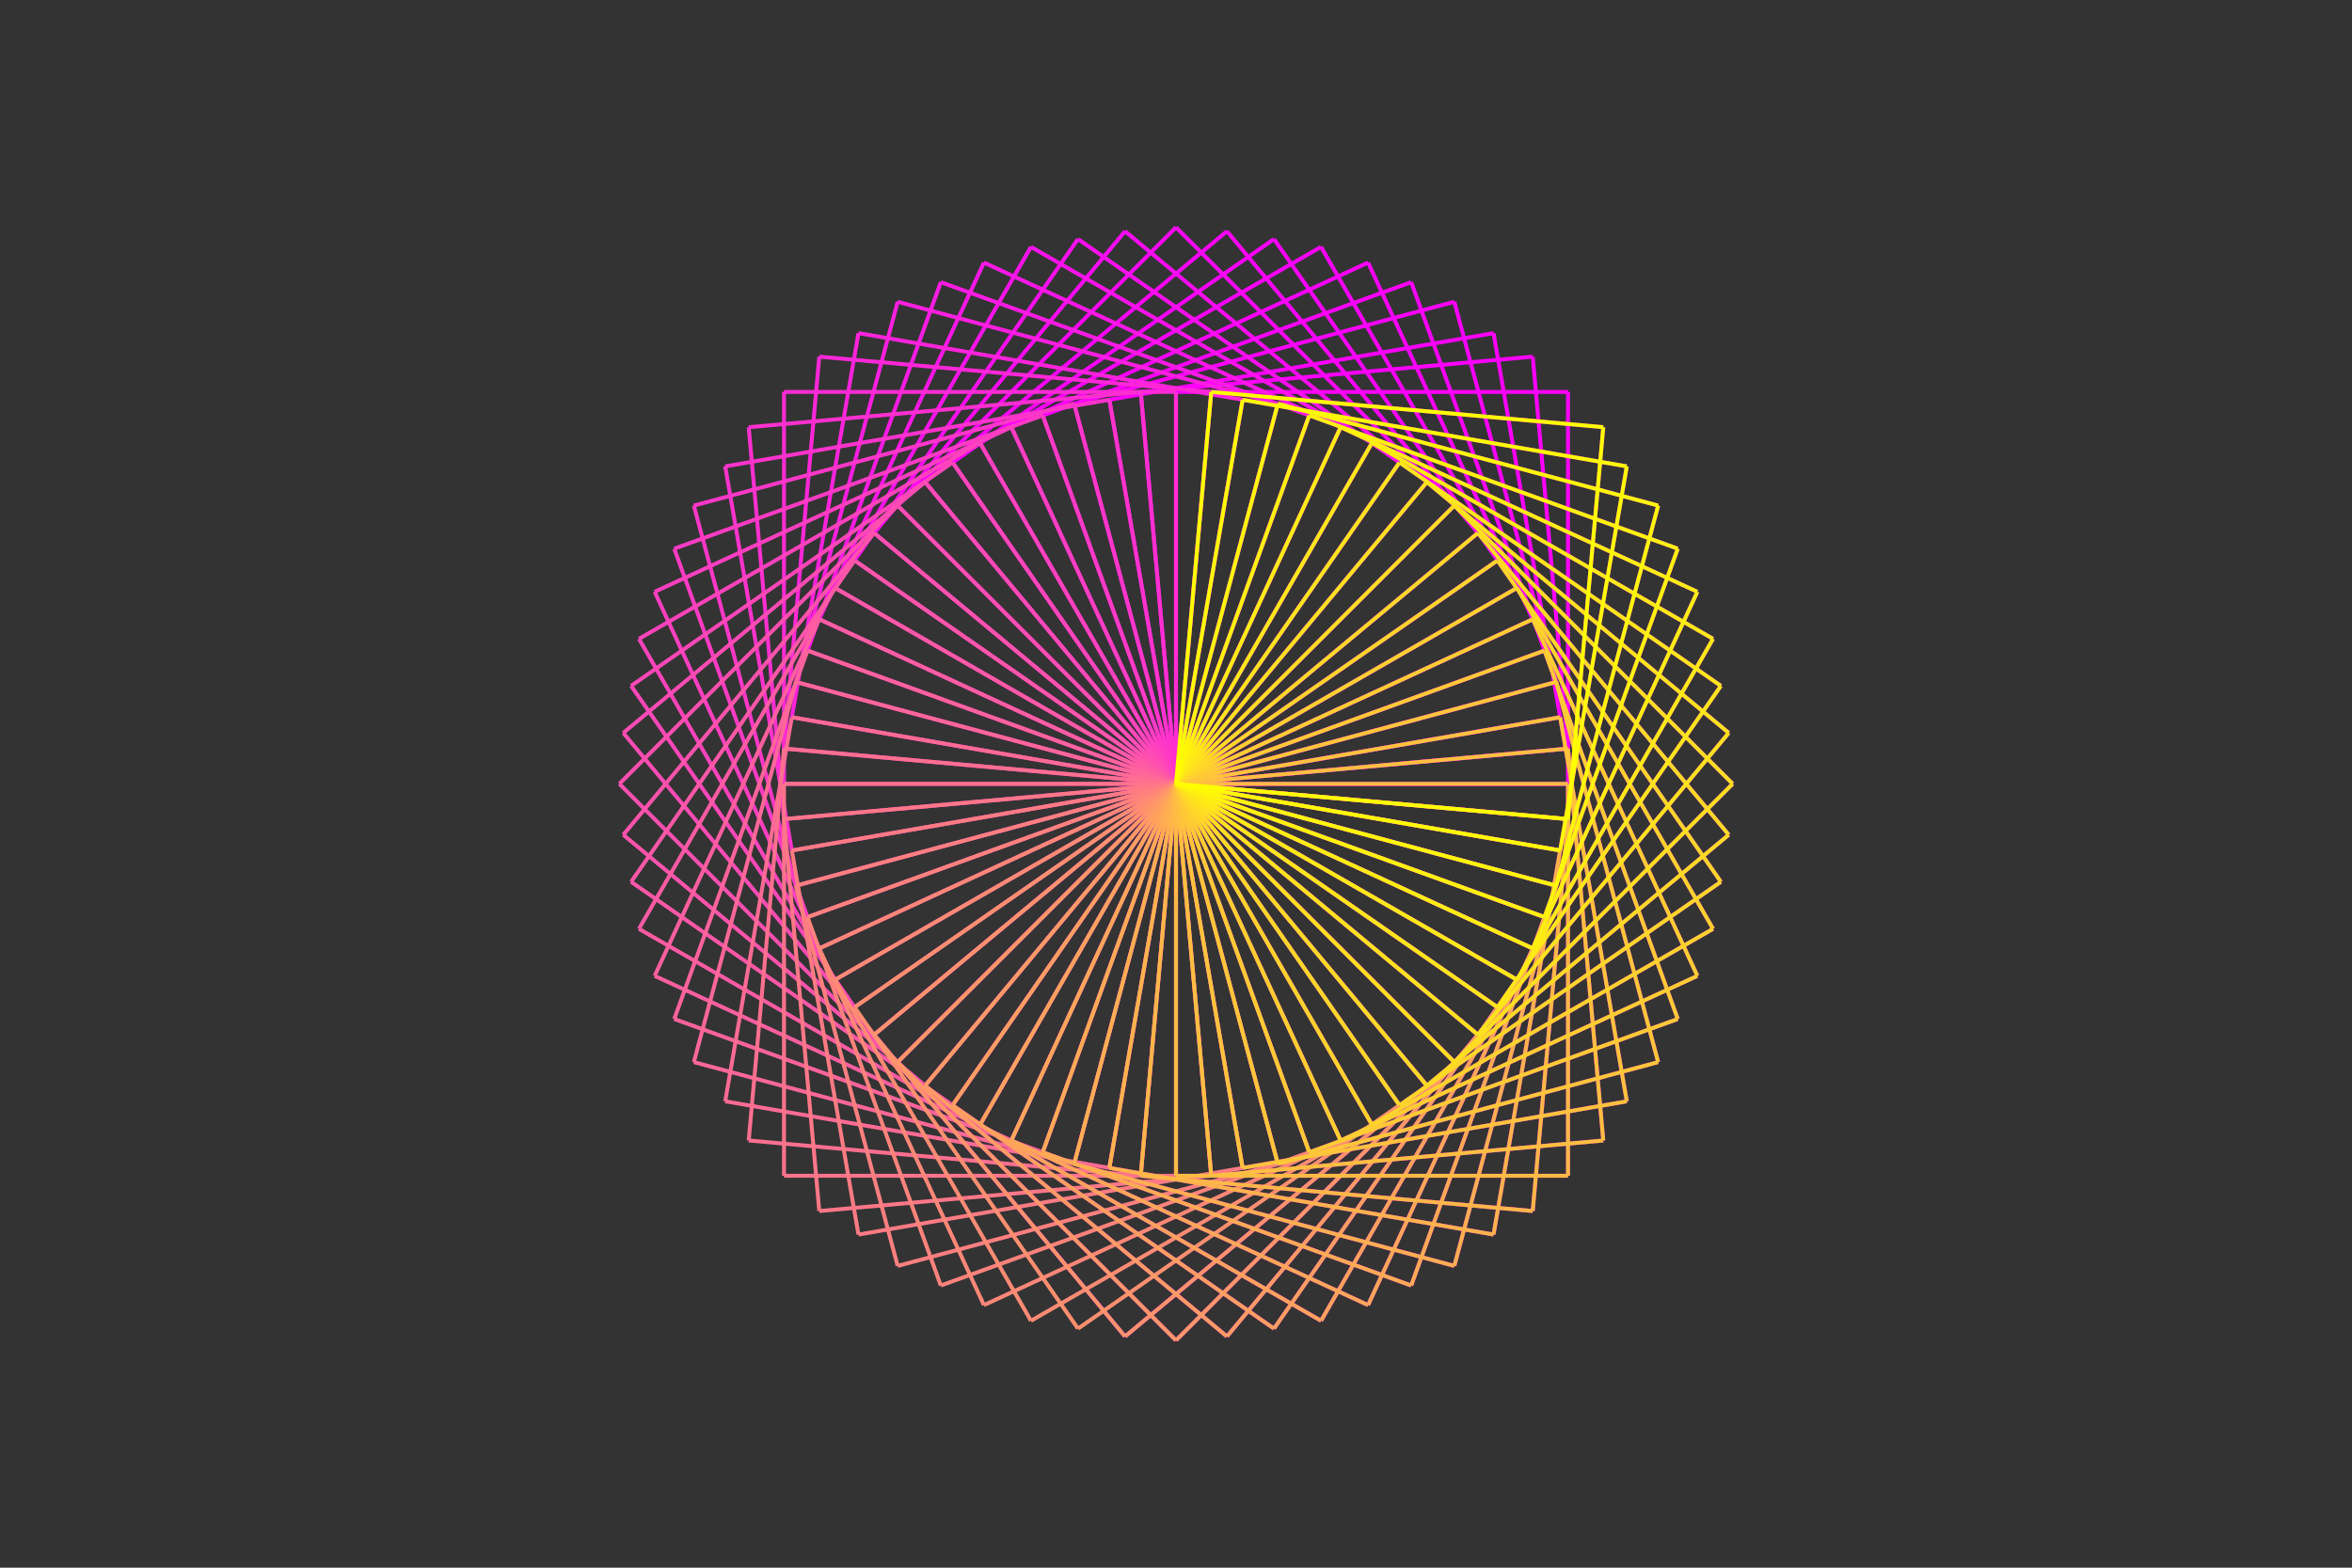 <!DOCTYPE svg PUBLIC "-//W3C//DTD SVG 1.0//EN" 
 "http://www.w3.org/TR/2001/REC-SVG-20010904/DTD/svg10.dtd">

<svg xmlns="http://www.w3.org/2000/svg" 
 xmlns:xlink="http://www.w3.org/1999/xlink" width='600px' height='400px' style='background-color: white;'><rect width="100%" height="100%" fill="#333333" stroke="none"/><line x1='223' x2='300' y1='264' y2='200' stroke-width='1' stroke='rgb(255, -141, 396)'/><line x1='287' x2='223' y1='341' y2='264' stroke-width='1' stroke='rgb(255, -141, 396)'/><line x1='364' x2='287' y1='277' y2='341' stroke-width='1' stroke='rgb(255, -141, 396)'/><line x1='300' x2='364' y1='200' y2='277' stroke-width='1' stroke='rgb(255, -141, 396)'/><line x1='229' x2='300' y1='271' y2='200' stroke-width='1' stroke='rgb(255, -137, 392)'/><line x1='300' x2='229' y1='342' y2='271' stroke-width='1' stroke='rgb(255, -137, 392)'/><line x1='371' x2='300' y1='271' y2='342' stroke-width='1' stroke='rgb(255, -137, 392)'/><line x1='300' x2='371' y1='200' y2='271' stroke-width='1' stroke='rgb(255, -137, 392)'/><line x1='236' x2='300' y1='277' y2='200' stroke-width='1' stroke='rgb(255, -133, 388)'/><line x1='313' x2='236' y1='341' y2='277' stroke-width='1' stroke='rgb(255, -133, 388)'/><line x1='377' x2='313' y1='264' y2='341' stroke-width='1' stroke='rgb(255, -133, 388)'/><line x1='300' x2='377' y1='200' y2='264' stroke-width='1' stroke='rgb(255, -133, 388)'/><line x1='243' x2='300' y1='282' y2='200' stroke-width='1' stroke='rgb(255, -129, 384)'/><line x1='325' x2='243' y1='339' y2='282' stroke-width='1' stroke='rgb(255, -129, 384)'/><line x1='382' x2='325' y1='257' y2='339' stroke-width='1' stroke='rgb(255, -129, 384)'/><line x1='300' x2='382' y1='200' y2='257' stroke-width='1' stroke='rgb(255, -129, 384)'/><line x1='250' x2='300' y1='287' y2='200' stroke-width='1' stroke='rgb(255, -125, 380)'/><line x1='337' x2='250' y1='337' y2='287' stroke-width='1' stroke='rgb(255, -125, 380)'/><line x1='387' x2='337' y1='250' y2='337' stroke-width='1' stroke='rgb(255, -125, 380)'/><line x1='300' x2='387' y1='200' y2='250' stroke-width='1' stroke='rgb(255, -125, 380)'/><line x1='258' x2='300' y1='291' y2='200' stroke-width='1' stroke='rgb(255, -121, 376)'/><line x1='349' x2='258' y1='333' y2='291' stroke-width='1' stroke='rgb(255, -121, 376)'/><line x1='391' x2='349' y1='242' y2='333' stroke-width='1' stroke='rgb(255, -121, 376)'/><line x1='300' x2='391' y1='200' y2='242' stroke-width='1' stroke='rgb(255, -121, 376)'/><line x1='266' x2='300' y1='294' y2='200' stroke-width='1' stroke='rgb(255, -117, 372)'/><line x1='360' x2='266' y1='328' y2='294' stroke-width='1' stroke='rgb(255, -117, 372)'/><line x1='394' x2='360' y1='234' y2='328' stroke-width='1' stroke='rgb(255, -117, 372)'/><line x1='300' x2='394' y1='200' y2='234' stroke-width='1' stroke='rgb(255, -117, 372)'/><line x1='274' x2='300' y1='297' y2='200' stroke-width='1' stroke='rgb(255, -113, 368)'/><line x1='371' x2='274' y1='323' y2='297' stroke-width='1' stroke='rgb(255, -113, 368)'/><line x1='397' x2='371' y1='226' y2='323' stroke-width='1' stroke='rgb(255, -113, 368)'/><line x1='300' x2='397' y1='200' y2='226' stroke-width='1' stroke='rgb(255, -113, 368)'/><line x1='283' x2='300' y1='298' y2='200' stroke-width='1' stroke='rgb(255, -109, 364)'/><line x1='381' x2='283' y1='315' y2='298' stroke-width='1' stroke='rgb(255, -109, 364)'/><line x1='398' x2='381' y1='217' y2='315' stroke-width='1' stroke='rgb(255, -109, 364)'/><line x1='300' x2='398' y1='200' y2='217' stroke-width='1' stroke='rgb(255, -109, 364)'/><line x1='291' x2='300' y1='300' y2='200' stroke-width='1' stroke='rgb(255, -105, 360)'/><line x1='391' x2='291' y1='309' y2='300' stroke-width='1' stroke='rgb(255, -105, 360)'/><line x1='400' x2='391' y1='209' y2='309' stroke-width='1' stroke='rgb(255, -105, 360)'/><line x1='300' x2='400' y1='200' y2='209' stroke-width='1' stroke='rgb(255, -105, 360)'/><line x1='300' x2='300' y1='300' y2='200' stroke-width='1' stroke='rgb(255, -101, 356)'/><line x1='400' x2='300' y1='300' y2='300' stroke-width='1' stroke='rgb(255, -101, 356)'/><line x1='400' x2='400' y1='200' y2='300' stroke-width='1' stroke='rgb(255, -101, 356)'/><line x1='300' x2='400' y1='200' y2='200' stroke-width='1' stroke='rgb(255, -101, 356)'/><line x1='309' x2='300' y1='300' y2='200' stroke-width='1' stroke='rgb(255, -97, 352)'/><line x1='409' x2='309' y1='291' y2='300' stroke-width='1' stroke='rgb(255, -97, 352)'/><line x1='400' x2='409' y1='191' y2='291' stroke-width='1' stroke='rgb(255, -97, 352)'/><line x1='300' x2='400' y1='200' y2='191' stroke-width='1' stroke='rgb(255, -97, 352)'/><line x1='317' x2='300' y1='298' y2='200' stroke-width='1' stroke='rgb(255, -93, 348)'/><line x1='415' x2='317' y1='281' y2='298' stroke-width='1' stroke='rgb(255, -93, 348)'/><line x1='398' x2='415' y1='183' y2='281' stroke-width='1' stroke='rgb(255, -93, 348)'/><line x1='300' x2='398' y1='200' y2='183' stroke-width='1' stroke='rgb(255, -93, 348)'/><line x1='326' x2='300' y1='297' y2='200' stroke-width='1' stroke='rgb(255, -89, 344)'/><line x1='423' x2='326' y1='271' y2='297' stroke-width='1' stroke='rgb(255, -89, 344)'/><line x1='397' x2='423' y1='174' y2='271' stroke-width='1' stroke='rgb(255, -89, 344)'/><line x1='300' x2='397' y1='200' y2='174' stroke-width='1' stroke='rgb(255, -89, 344)'/><line x1='334' x2='300' y1='294' y2='200' stroke-width='1' stroke='rgb(255, -85, 340)'/><line x1='428' x2='334' y1='260' y2='294' stroke-width='1' stroke='rgb(255, -85, 340)'/><line x1='394' x2='428' y1='166' y2='260' stroke-width='1' stroke='rgb(255, -85, 340)'/><line x1='300' x2='394' y1='200' y2='166' stroke-width='1' stroke='rgb(255, -85, 340)'/><line x1='342' x2='300' y1='291' y2='200' stroke-width='1' stroke='rgb(255, -81, 336)'/><line x1='433' x2='342' y1='249' y2='291' stroke-width='1' stroke='rgb(255, -81, 336)'/><line x1='391' x2='433' y1='158' y2='249' stroke-width='1' stroke='rgb(255, -81, 336)'/><line x1='300' x2='391' y1='200' y2='158' stroke-width='1' stroke='rgb(255, -81, 336)'/><line x1='350' x2='300' y1='287' y2='200' stroke-width='1' stroke='rgb(255, -77, 332)'/><line x1='437' x2='350' y1='237' y2='287' stroke-width='1' stroke='rgb(255, -77, 332)'/><line x1='387' x2='437' y1='150' y2='237' stroke-width='1' stroke='rgb(255, -77, 332)'/><line x1='300' x2='387' y1='200' y2='150' stroke-width='1' stroke='rgb(255, -77, 332)'/><line x1='357' x2='300' y1='282' y2='200' stroke-width='1' stroke='rgb(255, -73, 328)'/><line x1='439' x2='357' y1='225' y2='282' stroke-width='1' stroke='rgb(255, -73, 328)'/><line x1='382' x2='439' y1='143' y2='225' stroke-width='1' stroke='rgb(255, -73, 328)'/><line x1='300' x2='382' y1='200' y2='143' stroke-width='1' stroke='rgb(255, -73, 328)'/><line x1='364' x2='300' y1='277' y2='200' stroke-width='1' stroke='rgb(255, -69, 324)'/><line x1='441' x2='364' y1='213' y2='277' stroke-width='1' stroke='rgb(255, -69, 324)'/><line x1='377' x2='441' y1='136' y2='213' stroke-width='1' stroke='rgb(255, -69, 324)'/><line x1='300' x2='377' y1='200' y2='136' stroke-width='1' stroke='rgb(255, -69, 324)'/><line x1='371' x2='300' y1='271' y2='200' stroke-width='1' stroke='rgb(255, -65, 320)'/><line x1='442' x2='371' y1='200' y2='271' stroke-width='1' stroke='rgb(255, -65, 320)'/><line x1='371' x2='442' y1='129' y2='200' stroke-width='1' stroke='rgb(255, -65, 320)'/><line x1='300' x2='371' y1='200' y2='129' stroke-width='1' stroke='rgb(255, -65, 320)'/><line x1='377' x2='300' y1='264' y2='200' stroke-width='1' stroke='rgb(255, -61, 316)'/><line x1='441' x2='377' y1='187' y2='264' stroke-width='1' stroke='rgb(255, -61, 316)'/><line x1='364' x2='441' y1='123' y2='187' stroke-width='1' stroke='rgb(255, -61, 316)'/><line x1='300' x2='364' y1='200' y2='123' stroke-width='1' stroke='rgb(255, -61, 316)'/><line x1='382' x2='300' y1='257' y2='200' stroke-width='1' stroke='rgb(255, -57, 312)'/><line x1='439' x2='382' y1='175' y2='257' stroke-width='1' stroke='rgb(255, -57, 312)'/><line x1='357' x2='439' y1='118' y2='175' stroke-width='1' stroke='rgb(255, -57, 312)'/><line x1='300' x2='357' y1='200' y2='118' stroke-width='1' stroke='rgb(255, -57, 312)'/><line x1='387' x2='300' y1='250' y2='200' stroke-width='1' stroke='rgb(255, -53, 308)'/><line x1='437' x2='387' y1='163' y2='250' stroke-width='1' stroke='rgb(255, -53, 308)'/><line x1='350' x2='437' y1='113' y2='163' stroke-width='1' stroke='rgb(255, -53, 308)'/><line x1='300' x2='350' y1='200' y2='113' stroke-width='1' stroke='rgb(255, -53, 308)'/><line x1='391' x2='300' y1='242' y2='200' stroke-width='1' stroke='rgb(255, -49, 304)'/><line x1='433' x2='391' y1='151' y2='242' stroke-width='1' stroke='rgb(255, -49, 304)'/><line x1='342' x2='433' y1='109' y2='151' stroke-width='1' stroke='rgb(255, -49, 304)'/><line x1='300' x2='342' y1='200' y2='109' stroke-width='1' stroke='rgb(255, -49, 304)'/><line x1='394' x2='300' y1='234' y2='200' stroke-width='1' stroke='rgb(255, -45, 300)'/><line x1='428' x2='394' y1='140' y2='234' stroke-width='1' stroke='rgb(255, -45, 300)'/><line x1='334' x2='428' y1='106' y2='140' stroke-width='1' stroke='rgb(255, -45, 300)'/><line x1='300' x2='334' y1='200' y2='106' stroke-width='1' stroke='rgb(255, -45, 300)'/><line x1='397' x2='300' y1='226' y2='200' stroke-width='1' stroke='rgb(255, -41, 296)'/><line x1='423' x2='397' y1='129' y2='226' stroke-width='1' stroke='rgb(255, -41, 296)'/><line x1='326' x2='423' y1='103' y2='129' stroke-width='1' stroke='rgb(255, -41, 296)'/><line x1='300' x2='326' y1='200' y2='103' stroke-width='1' stroke='rgb(255, -41, 296)'/><line x1='398' x2='300' y1='217' y2='200' stroke-width='1' stroke='rgb(255, -37, 292)'/><line x1='415' x2='398' y1='119' y2='217' stroke-width='1' stroke='rgb(255, -37, 292)'/><line x1='317' x2='415' y1='102' y2='119' stroke-width='1' stroke='rgb(255, -37, 292)'/><line x1='300' x2='317' y1='200' y2='102' stroke-width='1' stroke='rgb(255, -37, 292)'/><line x1='400' x2='300' y1='209' y2='200' stroke-width='1' stroke='rgb(255, -33, 288)'/><line x1='409' x2='400' y1='109' y2='209' stroke-width='1' stroke='rgb(255, -33, 288)'/><line x1='309' x2='409' y1='100' y2='109' stroke-width='1' stroke='rgb(255, -33, 288)'/><line x1='300' x2='309' y1='200' y2='100' stroke-width='1' stroke='rgb(255, -33, 288)'/><line x1='400' x2='300' y1='200' y2='200' stroke-width='1' stroke='rgb(255, -29, 284)'/><line x1='400' x2='400' y1='100' y2='200' stroke-width='1' stroke='rgb(255, -29, 284)'/><line x1='300' x2='400' y1='100' y2='100' stroke-width='1' stroke='rgb(255, -29, 284)'/><line x1='300' x2='300' y1='200' y2='100' stroke-width='1' stroke='rgb(255, -29, 284)'/><line x1='400' x2='300' y1='191' y2='200' stroke-width='1' stroke='rgb(255, -25, 280)'/><line x1='391' x2='400' y1='91' y2='191' stroke-width='1' stroke='rgb(255, -25, 280)'/><line x1='291' x2='391' y1='100' y2='91' stroke-width='1' stroke='rgb(255, -25, 280)'/><line x1='300' x2='291' y1='200' y2='100' stroke-width='1' stroke='rgb(255, -25, 280)'/><line x1='398' x2='300' y1='183' y2='200' stroke-width='1' stroke='rgb(255, -21, 276)'/><line x1='381' x2='398' y1='85' y2='183' stroke-width='1' stroke='rgb(255, -21, 276)'/><line x1='283' x2='381' y1='102' y2='85' stroke-width='1' stroke='rgb(255, -21, 276)'/><line x1='300' x2='283' y1='200' y2='102' stroke-width='1' stroke='rgb(255, -21, 276)'/><line x1='397' x2='300' y1='174' y2='200' stroke-width='1' stroke='rgb(255, -17, 272)'/><line x1='371' x2='397' y1='77' y2='174' stroke-width='1' stroke='rgb(255, -17, 272)'/><line x1='274' x2='371' y1='103' y2='77' stroke-width='1' stroke='rgb(255, -17, 272)'/><line x1='300' x2='274' y1='200' y2='103' stroke-width='1' stroke='rgb(255, -17, 272)'/><line x1='394' x2='300' y1='166' y2='200' stroke-width='1' stroke='rgb(255, -13, 268)'/><line x1='360' x2='394' y1='72' y2='166' stroke-width='1' stroke='rgb(255, -13, 268)'/><line x1='266' x2='360' y1='106' y2='72' stroke-width='1' stroke='rgb(255, -13, 268)'/><line x1='300' x2='266' y1='200' y2='106' stroke-width='1' stroke='rgb(255, -13, 268)'/><line x1='391' x2='300' y1='158' y2='200' stroke-width='1' stroke='rgb(255, -9, 264)'/><line x1='349' x2='391' y1='67' y2='158' stroke-width='1' stroke='rgb(255, -9, 264)'/><line x1='258' x2='349' y1='109' y2='67' stroke-width='1' stroke='rgb(255, -9, 264)'/><line x1='300' x2='258' y1='200' y2='109' stroke-width='1' stroke='rgb(255, -9, 264)'/><line x1='387' x2='300' y1='150' y2='200' stroke-width='1' stroke='rgb(255, -5, 260)'/><line x1='337' x2='387' y1='63' y2='150' stroke-width='1' stroke='rgb(255, -5, 260)'/><line x1='250' x2='337' y1='113' y2='63' stroke-width='1' stroke='rgb(255, -5, 260)'/><line x1='300' x2='250' y1='200' y2='113' stroke-width='1' stroke='rgb(255, -5, 260)'/><line x1='382' x2='300' y1='143' y2='200' stroke-width='1' stroke='rgb(255, -1, 256)'/><line x1='325' x2='382' y1='61' y2='143' stroke-width='1' stroke='rgb(255, -1, 256)'/><line x1='243' x2='325' y1='118' y2='61' stroke-width='1' stroke='rgb(255, -1, 256)'/><line x1='300' x2='243' y1='200' y2='118' stroke-width='1' stroke='rgb(255, -1, 256)'/><line x1='377' x2='300' y1='136' y2='200' stroke-width='1' stroke='rgb(255, 3, 252)'/><line x1='313' x2='377' y1='59' y2='136' stroke-width='1' stroke='rgb(255, 3, 252)'/><line x1='236' x2='313' y1='123' y2='59' stroke-width='1' stroke='rgb(255, 3, 252)'/><line x1='300' x2='236' y1='200' y2='123' stroke-width='1' stroke='rgb(255, 3, 252)'/><line x1='371' x2='300' y1='129' y2='200' stroke-width='1' stroke='rgb(255, 7, 248)'/><line x1='300' x2='371' y1='58' y2='129' stroke-width='1' stroke='rgb(255, 7, 248)'/><line x1='229' x2='300' y1='129' y2='58' stroke-width='1' stroke='rgb(255, 7, 248)'/><line x1='300' x2='229' y1='200' y2='129' stroke-width='1' stroke='rgb(255, 7, 248)'/><line x1='364' x2='300' y1='123' y2='200' stroke-width='1' stroke='rgb(255, 11, 244)'/><line x1='287' x2='364' y1='59' y2='123' stroke-width='1' stroke='rgb(255, 11, 244)'/><line x1='223' x2='287' y1='136' y2='59' stroke-width='1' stroke='rgb(255, 11, 244)'/><line x1='300' x2='223' y1='200' y2='136' stroke-width='1' stroke='rgb(255, 11, 244)'/><line x1='357' x2='300' y1='118' y2='200' stroke-width='1' stroke='rgb(255, 15, 240)'/><line x1='275' x2='357' y1='61' y2='118' stroke-width='1' stroke='rgb(255, 15, 240)'/><line x1='218' x2='275' y1='143' y2='61' stroke-width='1' stroke='rgb(255, 15, 240)'/><line x1='300' x2='218' y1='200' y2='143' stroke-width='1' stroke='rgb(255, 15, 240)'/><line x1='350' x2='300' y1='113' y2='200' stroke-width='1' stroke='rgb(255, 19, 236)'/><line x1='263' x2='350' y1='63' y2='113' stroke-width='1' stroke='rgb(255, 19, 236)'/><line x1='213' x2='263' y1='150' y2='63' stroke-width='1' stroke='rgb(255, 19, 236)'/><line x1='300' x2='213' y1='200' y2='150' stroke-width='1' stroke='rgb(255, 19, 236)'/><line x1='342' x2='300' y1='109' y2='200' stroke-width='1' stroke='rgb(255, 23, 232)'/><line x1='251' x2='342' y1='67' y2='109' stroke-width='1' stroke='rgb(255, 23, 232)'/><line x1='209' x2='251' y1='158' y2='67' stroke-width='1' stroke='rgb(255, 23, 232)'/><line x1='300' x2='209' y1='200' y2='158' stroke-width='1' stroke='rgb(255, 23, 232)'/><line x1='334' x2='300' y1='106' y2='200' stroke-width='1' stroke='rgb(255, 27, 228)'/><line x1='240' x2='334' y1='72' y2='106' stroke-width='1' stroke='rgb(255, 27, 228)'/><line x1='206' x2='240' y1='166' y2='72' stroke-width='1' stroke='rgb(255, 27, 228)'/><line x1='300' x2='206' y1='200' y2='166' stroke-width='1' stroke='rgb(255, 27, 228)'/><line x1='326' x2='300' y1='103' y2='200' stroke-width='1' stroke='rgb(255, 31, 224)'/><line x1='229' x2='326' y1='77' y2='103' stroke-width='1' stroke='rgb(255, 31, 224)'/><line x1='203' x2='229' y1='174' y2='77' stroke-width='1' stroke='rgb(255, 31, 224)'/><line x1='300' x2='203' y1='200' y2='174' stroke-width='1' stroke='rgb(255, 31, 224)'/><line x1='317' x2='300' y1='102' y2='200' stroke-width='1' stroke='rgb(255, 35, 220)'/><line x1='219' x2='317' y1='85' y2='102' stroke-width='1' stroke='rgb(255, 35, 220)'/><line x1='202' x2='219' y1='183' y2='85' stroke-width='1' stroke='rgb(255, 35, 220)'/><line x1='300' x2='202' y1='200' y2='183' stroke-width='1' stroke='rgb(255, 35, 220)'/><line x1='309' x2='300' y1='100' y2='200' stroke-width='1' stroke='rgb(255, 39, 216)'/><line x1='209' x2='309' y1='91' y2='100' stroke-width='1' stroke='rgb(255, 39, 216)'/><line x1='200' x2='209' y1='191' y2='91' stroke-width='1' stroke='rgb(255, 39, 216)'/><line x1='300' x2='200' y1='200' y2='191' stroke-width='1' stroke='rgb(255, 39, 216)'/><line x1='300' x2='300' y1='100' y2='200' stroke-width='1' stroke='rgb(255, 43, 212)'/><line x1='200' x2='300' y1='100' y2='100' stroke-width='1' stroke='rgb(255, 43, 212)'/><line x1='200' x2='200' y1='200' y2='100' stroke-width='1' stroke='rgb(255, 43, 212)'/><line x1='300' x2='200' y1='200' y2='200' stroke-width='1' stroke='rgb(255, 43, 212)'/><line x1='291' x2='300' y1='100' y2='200' stroke-width='1' stroke='rgb(255, 47, 208)'/><line x1='191' x2='291' y1='109' y2='100' stroke-width='1' stroke='rgb(255, 47, 208)'/><line x1='200' x2='191' y1='209' y2='109' stroke-width='1' stroke='rgb(255, 47, 208)'/><line x1='300' x2='200' y1='200' y2='209' stroke-width='1' stroke='rgb(255, 47, 208)'/><line x1='283' x2='300' y1='102' y2='200' stroke-width='1' stroke='rgb(255, 51, 204)'/><line x1='185' x2='283' y1='119' y2='102' stroke-width='1' stroke='rgb(255, 51, 204)'/><line x1='202' x2='185' y1='217' y2='119' stroke-width='1' stroke='rgb(255, 51, 204)'/><line x1='300' x2='202' y1='200' y2='217' stroke-width='1' stroke='rgb(255, 51, 204)'/><line x1='274' x2='300' y1='103' y2='200' stroke-width='1' stroke='rgb(255, 55, 200)'/><line x1='177' x2='274' y1='129' y2='103' stroke-width='1' stroke='rgb(255, 55, 200)'/><line x1='203' x2='177' y1='226' y2='129' stroke-width='1' stroke='rgb(255, 55, 200)'/><line x1='300' x2='203' y1='200' y2='226' stroke-width='1' stroke='rgb(255, 55, 200)'/><line x1='266' x2='300' y1='106' y2='200' stroke-width='1' stroke='rgb(255, 59, 196)'/><line x1='172' x2='266' y1='140' y2='106' stroke-width='1' stroke='rgb(255, 59, 196)'/><line x1='206' x2='172' y1='234' y2='140' stroke-width='1' stroke='rgb(255, 59, 196)'/><line x1='300' x2='206' y1='200' y2='234' stroke-width='1' stroke='rgb(255, 59, 196)'/><line x1='258' x2='300' y1='109' y2='200' stroke-width='1' stroke='rgb(255, 63, 192)'/><line x1='167' x2='258' y1='151' y2='109' stroke-width='1' stroke='rgb(255, 63, 192)'/><line x1='209' x2='167' y1='242' y2='151' stroke-width='1' stroke='rgb(255, 63, 192)'/><line x1='300' x2='209' y1='200' y2='242' stroke-width='1' stroke='rgb(255, 63, 192)'/><line x1='250' x2='300' y1='113' y2='200' stroke-width='1' stroke='rgb(255, 67, 188)'/><line x1='163' x2='250' y1='163' y2='113' stroke-width='1' stroke='rgb(255, 67, 188)'/><line x1='213' x2='163' y1='250' y2='163' stroke-width='1' stroke='rgb(255, 67, 188)'/><line x1='300' x2='213' y1='200' y2='250' stroke-width='1' stroke='rgb(255, 67, 188)'/><line x1='243' x2='300' y1='118' y2='200' stroke-width='1' stroke='rgb(255, 71, 184)'/><line x1='161' x2='243' y1='175' y2='118' stroke-width='1' stroke='rgb(255, 71, 184)'/><line x1='218' x2='161' y1='257' y2='175' stroke-width='1' stroke='rgb(255, 71, 184)'/><line x1='300' x2='218' y1='200' y2='257' stroke-width='1' stroke='rgb(255, 71, 184)'/><line x1='236' x2='300' y1='123' y2='200' stroke-width='1' stroke='rgb(255, 75, 180)'/><line x1='159' x2='236' y1='187' y2='123' stroke-width='1' stroke='rgb(255, 75, 180)'/><line x1='223' x2='159' y1='264' y2='187' stroke-width='1' stroke='rgb(255, 75, 180)'/><line x1='300' x2='223' y1='200' y2='264' stroke-width='1' stroke='rgb(255, 75, 180)'/><line x1='229' x2='300' y1='129' y2='200' stroke-width='1' stroke='rgb(255, 79, 176)'/><line x1='158' x2='229' y1='200' y2='129' stroke-width='1' stroke='rgb(255, 79, 176)'/><line x1='229' x2='158' y1='271' y2='200' stroke-width='1' stroke='rgb(255, 79, 176)'/><line x1='300' x2='229' y1='200' y2='271' stroke-width='1' stroke='rgb(255, 79, 176)'/><line x1='223' x2='300' y1='136' y2='200' stroke-width='1' stroke='rgb(255, 83, 172)'/><line x1='159' x2='223' y1='213' y2='136' stroke-width='1' stroke='rgb(255, 83, 172)'/><line x1='236' x2='159' y1='277' y2='213' stroke-width='1' stroke='rgb(255, 83, 172)'/><line x1='300' x2='236' y1='200' y2='277' stroke-width='1' stroke='rgb(255, 83, 172)'/><line x1='218' x2='300' y1='143' y2='200' stroke-width='1' stroke='rgb(255, 87, 168)'/><line x1='161' x2='218' y1='225' y2='143' stroke-width='1' stroke='rgb(255, 87, 168)'/><line x1='243' x2='161' y1='282' y2='225' stroke-width='1' stroke='rgb(255, 87, 168)'/><line x1='300' x2='243' y1='200' y2='282' stroke-width='1' stroke='rgb(255, 87, 168)'/><line x1='213' x2='300' y1='150' y2='200' stroke-width='1' stroke='rgb(255, 91, 164)'/><line x1='163' x2='213' y1='237' y2='150' stroke-width='1' stroke='rgb(255, 91, 164)'/><line x1='250' x2='163' y1='287' y2='237' stroke-width='1' stroke='rgb(255, 91, 164)'/><line x1='300' x2='250' y1='200' y2='287' stroke-width='1' stroke='rgb(255, 91, 164)'/><line x1='209' x2='300' y1='158' y2='200' stroke-width='1' stroke='rgb(255, 95, 160)'/><line x1='167' x2='209' y1='249' y2='158' stroke-width='1' stroke='rgb(255, 95, 160)'/><line x1='258' x2='167' y1='291' y2='249' stroke-width='1' stroke='rgb(255, 95, 160)'/><line x1='300' x2='258' y1='200' y2='291' stroke-width='1' stroke='rgb(255, 95, 160)'/><line x1='206' x2='300' y1='166' y2='200' stroke-width='1' stroke='rgb(255, 99, 156)'/><line x1='172' x2='206' y1='260' y2='166' stroke-width='1' stroke='rgb(255, 99, 156)'/><line x1='266' x2='172' y1='294' y2='260' stroke-width='1' stroke='rgb(255, 99, 156)'/><line x1='300' x2='266' y1='200' y2='294' stroke-width='1' stroke='rgb(255, 99, 156)'/><line x1='203' x2='300' y1='174' y2='200' stroke-width='1' stroke='rgb(255, 103, 152)'/><line x1='177' x2='203' y1='271' y2='174' stroke-width='1' stroke='rgb(255, 103, 152)'/><line x1='274' x2='177' y1='297' y2='271' stroke-width='1' stroke='rgb(255, 103, 152)'/><line x1='300' x2='274' y1='200' y2='297' stroke-width='1' stroke='rgb(255, 103, 152)'/><line x1='202' x2='300' y1='183' y2='200' stroke-width='1' stroke='rgb(255, 107, 148)'/><line x1='185' x2='202' y1='281' y2='183' stroke-width='1' stroke='rgb(255, 107, 148)'/><line x1='283' x2='185' y1='298' y2='281' stroke-width='1' stroke='rgb(255, 107, 148)'/><line x1='300' x2='283' y1='200' y2='298' stroke-width='1' stroke='rgb(255, 107, 148)'/><line x1='200' x2='300' y1='191' y2='200' stroke-width='1' stroke='rgb(255, 111, 144)'/><line x1='191' x2='200' y1='291' y2='191' stroke-width='1' stroke='rgb(255, 111, 144)'/><line x1='291' x2='191' y1='300' y2='291' stroke-width='1' stroke='rgb(255, 111, 144)'/><line x1='300' x2='291' y1='200' y2='300' stroke-width='1' stroke='rgb(255, 111, 144)'/><line x1='200' x2='300' y1='200' y2='200' stroke-width='1' stroke='rgb(255, 115, 140)'/><line x1='200' x2='200' y1='300' y2='200' stroke-width='1' stroke='rgb(255, 115, 140)'/><line x1='300' x2='200' y1='300' y2='300' stroke-width='1' stroke='rgb(255, 115, 140)'/><line x1='300' x2='300' y1='200' y2='300' stroke-width='1' stroke='rgb(255, 115, 140)'/><line x1='200' x2='300' y1='209' y2='200' stroke-width='1' stroke='rgb(255, 119, 136)'/><line x1='209' x2='200' y1='309' y2='209' stroke-width='1' stroke='rgb(255, 119, 136)'/><line x1='309' x2='209' y1='300' y2='309' stroke-width='1' stroke='rgb(255, 119, 136)'/><line x1='300' x2='309' y1='200' y2='300' stroke-width='1' stroke='rgb(255, 119, 136)'/><line x1='202' x2='300' y1='217' y2='200' stroke-width='1' stroke='rgb(255, 123, 132)'/><line x1='219' x2='202' y1='315' y2='217' stroke-width='1' stroke='rgb(255, 123, 132)'/><line x1='317' x2='219' y1='298' y2='315' stroke-width='1' stroke='rgb(255, 123, 132)'/><line x1='300' x2='317' y1='200' y2='298' stroke-width='1' stroke='rgb(255, 123, 132)'/><line x1='203' x2='300' y1='226' y2='200' stroke-width='1' stroke='rgb(255, 127, 128)'/><line x1='229' x2='203' y1='323' y2='226' stroke-width='1' stroke='rgb(255, 127, 128)'/><line x1='326' x2='229' y1='297' y2='323' stroke-width='1' stroke='rgb(255, 127, 128)'/><line x1='300' x2='326' y1='200' y2='297' stroke-width='1' stroke='rgb(255, 127, 128)'/><line x1='206' x2='300' y1='234' y2='200' stroke-width='1' stroke='rgb(255, 131, 124)'/><line x1='240' x2='206' y1='328' y2='234' stroke-width='1' stroke='rgb(255, 131, 124)'/><line x1='334' x2='240' y1='294' y2='328' stroke-width='1' stroke='rgb(255, 131, 124)'/><line x1='300' x2='334' y1='200' y2='294' stroke-width='1' stroke='rgb(255, 131, 124)'/><line x1='209' x2='300' y1='242' y2='200' stroke-width='1' stroke='rgb(255, 135, 120)'/><line x1='251' x2='209' y1='333' y2='242' stroke-width='1' stroke='rgb(255, 135, 120)'/><line x1='342' x2='251' y1='291' y2='333' stroke-width='1' stroke='rgb(255, 135, 120)'/><line x1='300' x2='342' y1='200' y2='291' stroke-width='1' stroke='rgb(255, 135, 120)'/><line x1='213' x2='300' y1='250' y2='200' stroke-width='1' stroke='rgb(255, 139, 116)'/><line x1='263' x2='213' y1='337' y2='250' stroke-width='1' stroke='rgb(255, 139, 116)'/><line x1='350' x2='263' y1='287' y2='337' stroke-width='1' stroke='rgb(255, 139, 116)'/><line x1='300' x2='350' y1='200' y2='287' stroke-width='1' stroke='rgb(255, 139, 116)'/><line x1='218' x2='300' y1='257' y2='200' stroke-width='1' stroke='rgb(255, 143, 112)'/><line x1='275' x2='218' y1='339' y2='257' stroke-width='1' stroke='rgb(255, 143, 112)'/><line x1='357' x2='275' y1='282' y2='339' stroke-width='1' stroke='rgb(255, 143, 112)'/><line x1='300' x2='357' y1='200' y2='282' stroke-width='1' stroke='rgb(255, 143, 112)'/><line x1='223' x2='300' y1='264' y2='200' stroke-width='1' stroke='rgb(255, 147, 108)'/><line x1='287' x2='223' y1='341' y2='264' stroke-width='1' stroke='rgb(255, 147, 108)'/><line x1='364' x2='287' y1='277' y2='341' stroke-width='1' stroke='rgb(255, 147, 108)'/><line x1='300' x2='364' y1='200' y2='277' stroke-width='1' stroke='rgb(255, 147, 108)'/><line x1='229' x2='300' y1='271' y2='200' stroke-width='1' stroke='rgb(255, 151, 104)'/><line x1='300' x2='229' y1='342' y2='271' stroke-width='1' stroke='rgb(255, 151, 104)'/><line x1='371' x2='300' y1='271' y2='342' stroke-width='1' stroke='rgb(255, 151, 104)'/><line x1='300' x2='371' y1='200' y2='271' stroke-width='1' stroke='rgb(255, 151, 104)'/><line x1='236' x2='300' y1='277' y2='200' stroke-width='1' stroke='rgb(255, 155, 100)'/><line x1='313' x2='236' y1='341' y2='277' stroke-width='1' stroke='rgb(255, 155, 100)'/><line x1='377' x2='313' y1='264' y2='341' stroke-width='1' stroke='rgb(255, 155, 100)'/><line x1='300' x2='377' y1='200' y2='264' stroke-width='1' stroke='rgb(255, 155, 100)'/><line x1='243' x2='300' y1='282' y2='200' stroke-width='1' stroke='rgb(255, 159, 96)'/><line x1='325' x2='243' y1='339' y2='282' stroke-width='1' stroke='rgb(255, 159, 96)'/><line x1='382' x2='325' y1='257' y2='339' stroke-width='1' stroke='rgb(255, 159, 96)'/><line x1='300' x2='382' y1='200' y2='257' stroke-width='1' stroke='rgb(255, 159, 96)'/><line x1='250' x2='300' y1='287' y2='200' stroke-width='1' stroke='rgb(255, 163, 92)'/><line x1='337' x2='250' y1='337' y2='287' stroke-width='1' stroke='rgb(255, 163, 92)'/><line x1='387' x2='337' y1='250' y2='337' stroke-width='1' stroke='rgb(255, 163, 92)'/><line x1='300' x2='387' y1='200' y2='250' stroke-width='1' stroke='rgb(255, 163, 92)'/><line x1='258' x2='300' y1='291' y2='200' stroke-width='1' stroke='rgb(255, 167, 88)'/><line x1='349' x2='258' y1='333' y2='291' stroke-width='1' stroke='rgb(255, 167, 88)'/><line x1='391' x2='349' y1='242' y2='333' stroke-width='1' stroke='rgb(255, 167, 88)'/><line x1='300' x2='391' y1='200' y2='242' stroke-width='1' stroke='rgb(255, 167, 88)'/><line x1='266' x2='300' y1='294' y2='200' stroke-width='1' stroke='rgb(255, 171, 84)'/><line x1='360' x2='266' y1='328' y2='294' stroke-width='1' stroke='rgb(255, 171, 84)'/><line x1='394' x2='360' y1='234' y2='328' stroke-width='1' stroke='rgb(255, 171, 84)'/><line x1='300' x2='394' y1='200' y2='234' stroke-width='1' stroke='rgb(255, 171, 84)'/><line x1='274' x2='300' y1='297' y2='200' stroke-width='1' stroke='rgb(255, 175, 80)'/><line x1='371' x2='274' y1='323' y2='297' stroke-width='1' stroke='rgb(255, 175, 80)'/><line x1='397' x2='371' y1='226' y2='323' stroke-width='1' stroke='rgb(255, 175, 80)'/><line x1='300' x2='397' y1='200' y2='226' stroke-width='1' stroke='rgb(255, 175, 80)'/><line x1='283' x2='300' y1='298' y2='200' stroke-width='1' stroke='rgb(255, 179, 76)'/><line x1='381' x2='283' y1='315' y2='298' stroke-width='1' stroke='rgb(255, 179, 76)'/><line x1='398' x2='381' y1='217' y2='315' stroke-width='1' stroke='rgb(255, 179, 76)'/><line x1='300' x2='398' y1='200' y2='217' stroke-width='1' stroke='rgb(255, 179, 76)'/><line x1='291' x2='300' y1='300' y2='200' stroke-width='1' stroke='rgb(255, 183, 72)'/><line x1='391' x2='291' y1='309' y2='300' stroke-width='1' stroke='rgb(255, 183, 72)'/><line x1='400' x2='391' y1='209' y2='309' stroke-width='1' stroke='rgb(255, 183, 72)'/><line x1='300' x2='400' y1='200' y2='209' stroke-width='1' stroke='rgb(255, 183, 72)'/><line x1='300' x2='300' y1='300' y2='200' stroke-width='1' stroke='rgb(255, 187, 68)'/><line x1='400' x2='300' y1='300' y2='300' stroke-width='1' stroke='rgb(255, 187, 68)'/><line x1='400' x2='400' y1='200' y2='300' stroke-width='1' stroke='rgb(255, 187, 68)'/><line x1='300' x2='400' y1='200' y2='200' stroke-width='1' stroke='rgb(255, 187, 68)'/><line x1='309' x2='300' y1='300' y2='200' stroke-width='1' stroke='rgb(255, 191, 64)'/><line x1='409' x2='309' y1='291' y2='300' stroke-width='1' stroke='rgb(255, 191, 64)'/><line x1='400' x2='409' y1='191' y2='291' stroke-width='1' stroke='rgb(255, 191, 64)'/><line x1='300' x2='400' y1='200' y2='191' stroke-width='1' stroke='rgb(255, 191, 64)'/><line x1='317' x2='300' y1='298' y2='200' stroke-width='1' stroke='rgb(255, 195, 60)'/><line x1='415' x2='317' y1='281' y2='298' stroke-width='1' stroke='rgb(255, 195, 60)'/><line x1='398' x2='415' y1='183' y2='281' stroke-width='1' stroke='rgb(255, 195, 60)'/><line x1='300' x2='398' y1='200' y2='183' stroke-width='1' stroke='rgb(255, 195, 60)'/><line x1='326' x2='300' y1='297' y2='200' stroke-width='1' stroke='rgb(255, 199, 56)'/><line x1='423' x2='326' y1='271' y2='297' stroke-width='1' stroke='rgb(255, 199, 56)'/><line x1='397' x2='423' y1='174' y2='271' stroke-width='1' stroke='rgb(255, 199, 56)'/><line x1='300' x2='397' y1='200' y2='174' stroke-width='1' stroke='rgb(255, 199, 56)'/><line x1='334' x2='300' y1='294' y2='200' stroke-width='1' stroke='rgb(255, 203, 52)'/><line x1='428' x2='334' y1='260' y2='294' stroke-width='1' stroke='rgb(255, 203, 52)'/><line x1='394' x2='428' y1='166' y2='260' stroke-width='1' stroke='rgb(255, 203, 52)'/><line x1='300' x2='394' y1='200' y2='166' stroke-width='1' stroke='rgb(255, 203, 52)'/><line x1='342' x2='300' y1='291' y2='200' stroke-width='1' stroke='rgb(255, 207, 48)'/><line x1='433' x2='342' y1='249' y2='291' stroke-width='1' stroke='rgb(255, 207, 48)'/><line x1='391' x2='433' y1='158' y2='249' stroke-width='1' stroke='rgb(255, 207, 48)'/><line x1='300' x2='391' y1='200' y2='158' stroke-width='1' stroke='rgb(255, 207, 48)'/><line x1='350' x2='300' y1='287' y2='200' stroke-width='1' stroke='rgb(255, 211, 44)'/><line x1='437' x2='350' y1='237' y2='287' stroke-width='1' stroke='rgb(255, 211, 44)'/><line x1='387' x2='437' y1='150' y2='237' stroke-width='1' stroke='rgb(255, 211, 44)'/><line x1='300' x2='387' y1='200' y2='150' stroke-width='1' stroke='rgb(255, 211, 44)'/><line x1='357' x2='300' y1='282' y2='200' stroke-width='1' stroke='rgb(255, 215, 40)'/><line x1='439' x2='357' y1='225' y2='282' stroke-width='1' stroke='rgb(255, 215, 40)'/><line x1='382' x2='439' y1='143' y2='225' stroke-width='1' stroke='rgb(255, 215, 40)'/><line x1='300' x2='382' y1='200' y2='143' stroke-width='1' stroke='rgb(255, 215, 40)'/><line x1='364' x2='300' y1='277' y2='200' stroke-width='1' stroke='rgb(255, 219, 36)'/><line x1='441' x2='364' y1='213' y2='277' stroke-width='1' stroke='rgb(255, 219, 36)'/><line x1='377' x2='441' y1='136' y2='213' stroke-width='1' stroke='rgb(255, 219, 36)'/><line x1='300' x2='377' y1='200' y2='136' stroke-width='1' stroke='rgb(255, 219, 36)'/><line x1='371' x2='300' y1='271' y2='200' stroke-width='1' stroke='rgb(255, 223, 32)'/><line x1='442' x2='371' y1='200' y2='271' stroke-width='1' stroke='rgb(255, 223, 32)'/><line x1='371' x2='442' y1='129' y2='200' stroke-width='1' stroke='rgb(255, 223, 32)'/><line x1='300' x2='371' y1='200' y2='129' stroke-width='1' stroke='rgb(255, 223, 32)'/><line x1='377' x2='300' y1='264' y2='200' stroke-width='1' stroke='rgb(255, 227, 28)'/><line x1='441' x2='377' y1='187' y2='264' stroke-width='1' stroke='rgb(255, 227, 28)'/><line x1='364' x2='441' y1='123' y2='187' stroke-width='1' stroke='rgb(255, 227, 28)'/><line x1='300' x2='364' y1='200' y2='123' stroke-width='1' stroke='rgb(255, 227, 28)'/><line x1='382' x2='300' y1='257' y2='200' stroke-width='1' stroke='rgb(255, 231, 24)'/><line x1='439' x2='382' y1='175' y2='257' stroke-width='1' stroke='rgb(255, 231, 24)'/><line x1='357' x2='439' y1='118' y2='175' stroke-width='1' stroke='rgb(255, 231, 24)'/><line x1='300' x2='357' y1='200' y2='118' stroke-width='1' stroke='rgb(255, 231, 24)'/><line x1='387' x2='300' y1='250' y2='200' stroke-width='1' stroke='rgb(255, 235, 20)'/><line x1='437' x2='387' y1='163' y2='250' stroke-width='1' stroke='rgb(255, 235, 20)'/><line x1='350' x2='437' y1='113' y2='163' stroke-width='1' stroke='rgb(255, 235, 20)'/><line x1='300' x2='350' y1='200' y2='113' stroke-width='1' stroke='rgb(255, 235, 20)'/><line x1='391' x2='300' y1='242' y2='200' stroke-width='1' stroke='rgb(255, 239, 16)'/><line x1='433' x2='391' y1='151' y2='242' stroke-width='1' stroke='rgb(255, 239, 16)'/><line x1='342' x2='433' y1='109' y2='151' stroke-width='1' stroke='rgb(255, 239, 16)'/><line x1='300' x2='342' y1='200' y2='109' stroke-width='1' stroke='rgb(255, 239, 16)'/><line x1='394' x2='300' y1='234' y2='200' stroke-width='1' stroke='rgb(255, 243, 12)'/><line x1='428' x2='394' y1='140' y2='234' stroke-width='1' stroke='rgb(255, 243, 12)'/><line x1='334' x2='428' y1='106' y2='140' stroke-width='1' stroke='rgb(255, 243, 12)'/><line x1='300' x2='334' y1='200' y2='106' stroke-width='1' stroke='rgb(255, 243, 12)'/><line x1='397' x2='300' y1='226' y2='200' stroke-width='1' stroke='rgb(255, 247, 8)'/><line x1='423' x2='397' y1='129' y2='226' stroke-width='1' stroke='rgb(255, 247, 8)'/><line x1='326' x2='423' y1='103' y2='129' stroke-width='1' stroke='rgb(255, 247, 8)'/><line x1='300' x2='326' y1='200' y2='103' stroke-width='1' stroke='rgb(255, 247, 8)'/><line x1='398' x2='300' y1='217' y2='200' stroke-width='1' stroke='rgb(255, 251, 4)'/><line x1='415' x2='398' y1='119' y2='217' stroke-width='1' stroke='rgb(255, 251, 4)'/><line x1='317' x2='415' y1='102' y2='119' stroke-width='1' stroke='rgb(255, 251, 4)'/><line x1='300' x2='317' y1='200' y2='102' stroke-width='1' stroke='rgb(255, 251, 4)'/><line x1='400' x2='300' y1='209' y2='200' stroke-width='1' stroke='rgb(255, 255, 0)'/><line x1='409' x2='400' y1='109' y2='209' stroke-width='1' stroke='rgb(255, 255, 0)'/><line x1='309' x2='409' y1='100' y2='109' stroke-width='1' stroke='rgb(255, 255, 0)'/><line x1='300' x2='309' y1='200' y2='100' stroke-width='1' stroke='rgb(255, 255, 0)'/></svg>